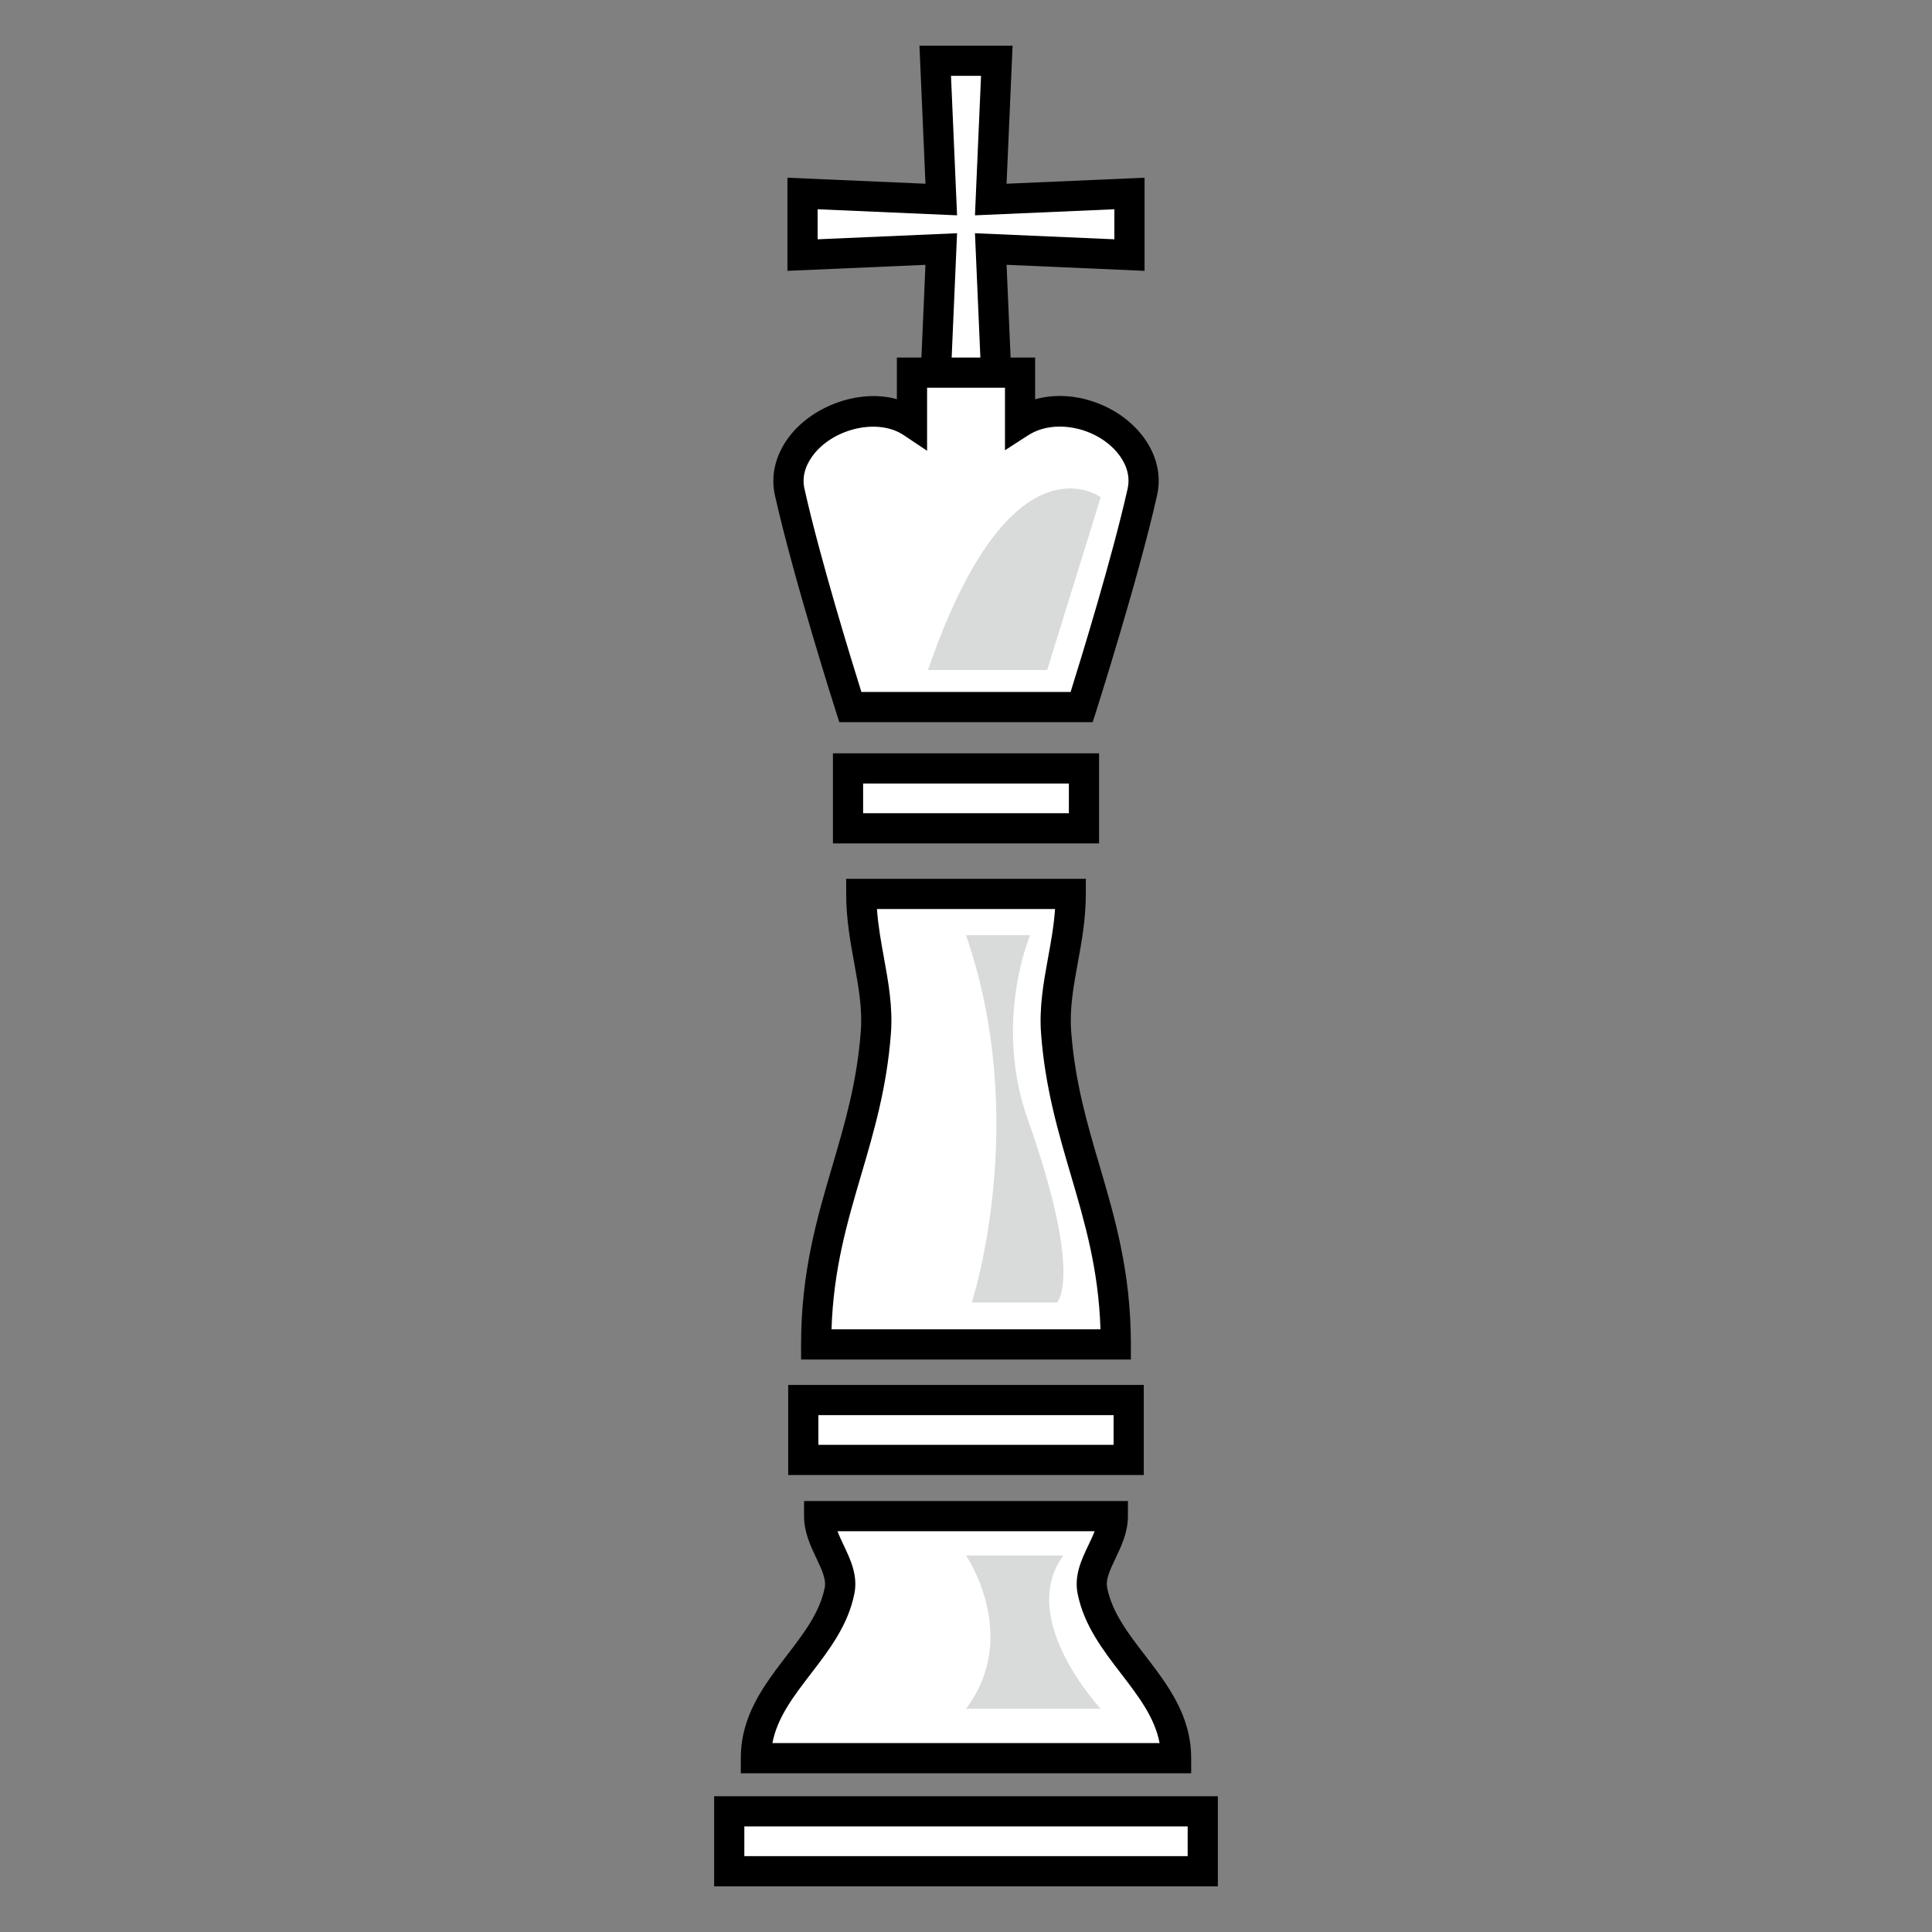 <?xml version="1.0" encoding="UTF-8"?>
<!-- Generated by phantom_svg. -->
<svg width="64px" height="64px" viewBox="0 0 64 64" preserveAspectRatio="none" xmlns="http://www.w3.org/2000/svg" xmlns:xlink="http://www.w3.org/1999/xlink" version="1.1">
  <rect x="0" y="0" width="64" height="64" fill="#808080" stroke="none"/>
  <g>
    <g>
      <polygon style='fill:#FFFFFF;' points='32.82,6.609 33.021,2.013 30.98,2.013 31.181,6.609 
			26.585,6.409 26.585,8.449 31.181,8.249 30.98,12.846 33.021,12.846 
			32.82,8.249 37.415,8.449 37.415,6.409 		'/>
      <path d='M33.543,13.346h-3.085l0.199-4.573l-4.572,0.199V5.887l4.572,0.199
			l-0.199-4.573h3.085L33.344,6.086l4.571-0.199v3.085L33.344,8.772L33.543,13.346z
			 M31.503,12.346h0.995L32.297,7.726l4.618,0.201V6.932L32.297,7.133l0.201-4.62
			h-0.995l0.201,4.62l-4.619-0.201v0.995l4.619-0.201L31.503,12.346z'/>
    </g>
    <g>
      <rect x='24.157' y='60.003' style='fill:#FFFFFF;' width='15.686' height='1.984'/>
      <path d='M40.343,62.487H23.657v-2.984h16.686V62.487z M24.657,61.487h14.686v-0.984
			H24.657V61.487z'/>
    </g>
    <g>
      <rect x='26.61' y='46.378' style='fill:#FFFFFF;' width='10.779' height='1.984'/>
      <path d='M37.89,48.862H26.11v-2.984h11.779V48.862z M27.11,47.862h9.779v-0.984
			h-9.779V47.862z'/>
    </g>
    <g>
      <rect x='28.092' y='25.455' style='fill:#FFFFFF;' width='7.816' height='1.984'/>
      <path d='M36.408,27.939h-8.816v-2.984h8.816V27.939z M28.592,26.939h6.816v-0.984
			h-6.816V26.939z'/>
    </g>
    <g>
      <path style='fill:#FFFFFF;' d='M36.187,52.69c-0.163-0.823,0.679-1.564,0.679-2.467
			c-1.893,0-7.82,0-9.729,0c0,0.902,0.84,1.644,0.676,2.467
			c-0.407,2.067-2.771,3.281-2.771,5.551c2.707,0,11.187,0,13.92,0
			C38.96,55.972,36.595,54.758,36.187,52.69z'/>
      <path d='M39.46,58.741H24.54v-0.5c0-1.415,0.775-2.425,1.524-3.401
			c0.563-0.734,1.095-1.428,1.256-2.246c0.055-0.276-0.097-0.598-0.274-0.971
			c-0.192-0.405-0.411-0.864-0.411-1.399v-0.5h10.729v0.5
			c0,0.535-0.219,0.995-0.412,1.401c-0.178,0.372-0.331,0.693-0.276,0.969
			c0.162,0.818,0.694,1.512,1.258,2.245c0.75,0.978,1.525,1.987,1.525,3.402
			V58.741z M25.587,57.741h12.826c-0.159-0.845-0.702-1.552-1.271-2.293
			c-0.609-0.793-1.238-1.613-1.445-2.661c-0.119-0.6,0.132-1.127,0.354-1.593
			c0.077-0.161,0.151-0.317,0.209-0.471h-8.517
			c0.057,0.153,0.132,0.31,0.208,0.471c0.221,0.466,0.472,0.993,0.352,1.594
			c-0.206,1.047-0.835,1.867-1.444,2.66C26.289,56.189,25.747,56.897,25.587,57.741
			z'/>
    </g>
    <g>
      <path style='fill:#FFFFFF;' d='M34.985,34.205c-0.116-1.533,0.483-2.914,0.483-4.592
			c-1.35,0-5.576,0-6.938,0c0,1.678,0.6,3.059,0.482,4.592
			c-0.291,3.847-1.977,6.107-1.977,10.331c1.931,0,7.978,0,9.926,0
			C36.963,40.312,35.277,38.052,34.985,34.205z'/>
      <path d='M37.463,45.036H26.537v-0.5c0-2.39,0.525-4.178,1.034-5.907
			c0.42-1.429,0.816-2.778,0.944-4.462c0.058-0.752-0.076-1.484-0.217-2.26
			c-0.131-0.72-0.267-1.464-0.267-2.294v-0.5h7.938v0.5
			c0,0.83-0.136,1.575-0.268,2.295c-0.141,0.775-0.274,1.507-0.217,2.258
			c0.127,1.683,0.524,3.032,0.944,4.461c0.508,1.729,1.034,3.518,1.034,5.908
			V45.036z M27.545,44.036h8.91c-0.065-1.995-0.514-3.52-0.986-5.126
			c-0.416-1.416-0.847-2.879-0.982-4.667c-0.066-0.88,0.085-1.711,0.231-2.514
			c0.096-0.522,0.193-1.059,0.232-1.616h-5.9
			c0.04,0.557,0.137,1.093,0.232,1.615c0.146,0.804,0.298,1.634,0.23,2.515
			c-0.135,1.788-0.565,3.252-0.982,4.668
			C28.058,40.518,27.61,42.041,27.545,44.036z'/>
    </g>
    <g>
      <path style='fill:#FFFFFF;' d='M33.79,13.997v-1.652h-3.58v1.652
			c-1.726-1.151-4.457,0.491-4.052,2.3c0.622,2.779,2.01,7.126,2.01,7.126H32
			h3.831c0,0,1.389-4.347,2.011-7.126C38.247,14.488,35.575,12.846,33.79,13.997z'/>
      <path d='M36.196,23.923h-8.393l-0.111-0.348c-0.014-0.044-1.403-4.4-2.022-7.169
			c-0.152-0.681,0.031-1.39,0.517-1.997c0.803-1.001,2.322-1.523,3.523-1.186
			v-1.379h4.58v1.384c1.229-0.351,2.715,0.157,3.522,1.165
			c0.488,0.609,0.672,1.324,0.518,2.012c-0.62,2.769-2.009,7.125-2.022,7.169
			L36.196,23.923z M28.535,22.923h6.93c0.339-1.084,1.38-4.462,1.889-6.735
			c0.111-0.495-0.113-0.909-0.321-1.168c-0.68-0.848-2.086-1.173-2.971-0.602
			l-0.771,0.497v-2.07h-2.58v2.087l-0.777-0.519
			c-0.85-0.566-2.286-0.225-2.965,0.622c-0.207,0.258-0.43,0.667-0.321,1.152
			C27.154,18.46,28.195,21.839,28.535,22.923z'/>
    </g>
    <path style='fill:#D9DADA;' d='M30.741,22.196h3.948l1.773-5.722
		C36.462,16.475,33.48,14.219,30.741,22.196z'/>
    <path style='fill:#D9DADA;' d='M32,30.979H34.125c0,0-1.226,2.863-0.081,6.096
		c1.864,5.266,0.968,6.072,0.968,6.072h-2.82
		C32.191,43.147,34.146,37.185,32,30.979z'/>
    <path style='fill:#D9DADA;' d='M32,56.604h4.461c0,0-2.791-2.981-1.234-5.076h-3.227
		C32,51.527,33.824,54.186,32,56.604z'/>
  </g>
</svg>